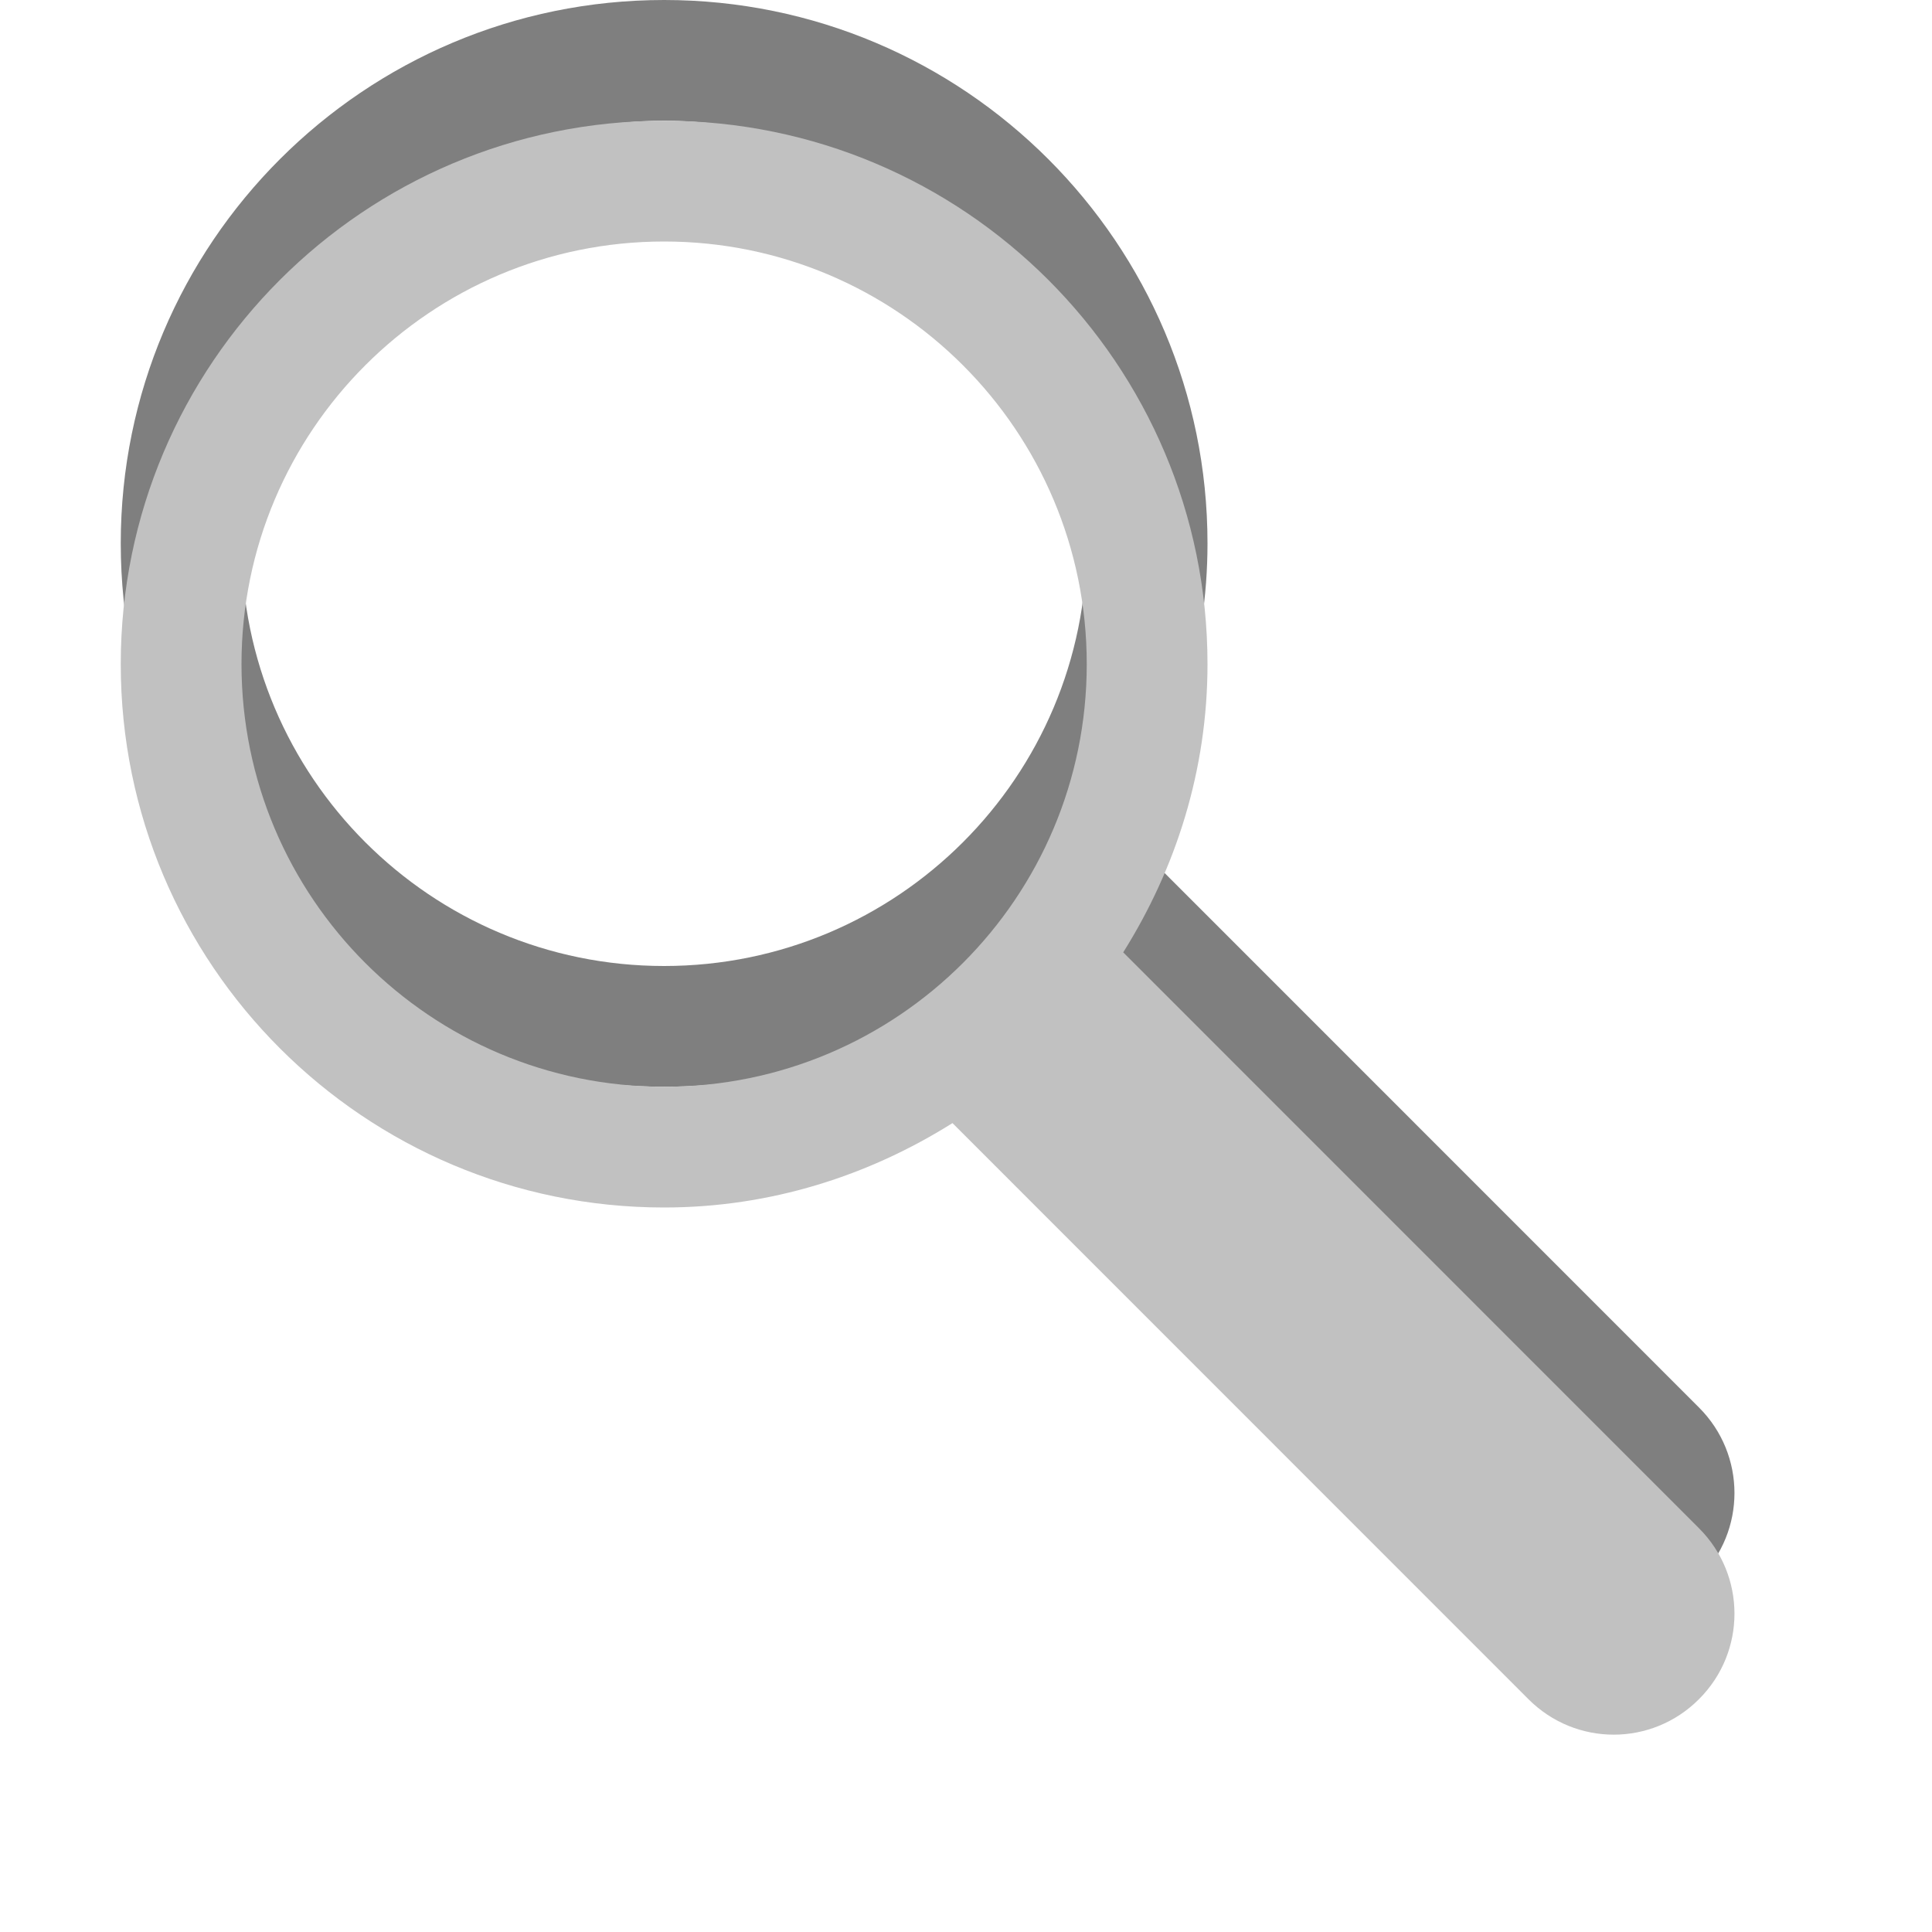 <?xml version="1.0" encoding="utf-8"?>
<!-- Generator: Adobe Illustrator 15.0.0, SVG Export Plug-In . SVG Version: 6.00 Build 0)  -->
<!DOCTYPE svg PUBLIC "-//W3C//DTD SVG 1.1//EN" "http://www.w3.org/Graphics/SVG/1.1/DTD/svg11.dtd">
<svg version="1.1" xmlns="http://www.w3.org/2000/svg" xmlns:xlink="http://www.w3.org/1999/xlink" x="0px" y="0px" width="16px"
	 height="16px" viewBox="0 0 16 16" enable-background="new 0 0 16 16" xml:space="preserve">
<g id="icon">
	<g>
		<g opacity="0.5">
			<path d="M14.07,11.656L9.302,6.887C9.737,6.194,10,5.38,10,4.5C10,2.015,7.985,0,5.5,0S1,2.015,1,4.5S3.015,9,5.5,9
				c0.88,0,1.694-0.263,2.388-0.699l4.769,4.77c0.391,0.393,1.023,0.393,1.414,0C14.462,12.68,14.462,12.047,14.07,11.656z M2,4.5
				C2,2.567,3.567,1,5.5,1S9,2.567,9,4.5S7.433,8,5.5,8S2,6.433,2,4.5z"/>
		</g>
		<g>
			<path fill="#C1C1C1" d="M14.07,12.656L9.302,7.887C9.737,7.194,10,6.38,10,5.5C10,3.015,7.985,1,5.5,1S1,3.015,1,5.5
				S3.015,10,5.5,10c0.88,0,1.694-0.263,2.388-0.699l4.769,4.77c0.391,0.393,1.023,0.393,1.414,0
				C14.462,13.68,14.462,13.047,14.07,12.656z M2,5.5C2,3.567,3.567,2,5.5,2S9,3.567,9,5.5S7.433,9,5.5,9S2,7.433,2,5.5z"/>
		</g>
	</g>
</g>
</svg>
